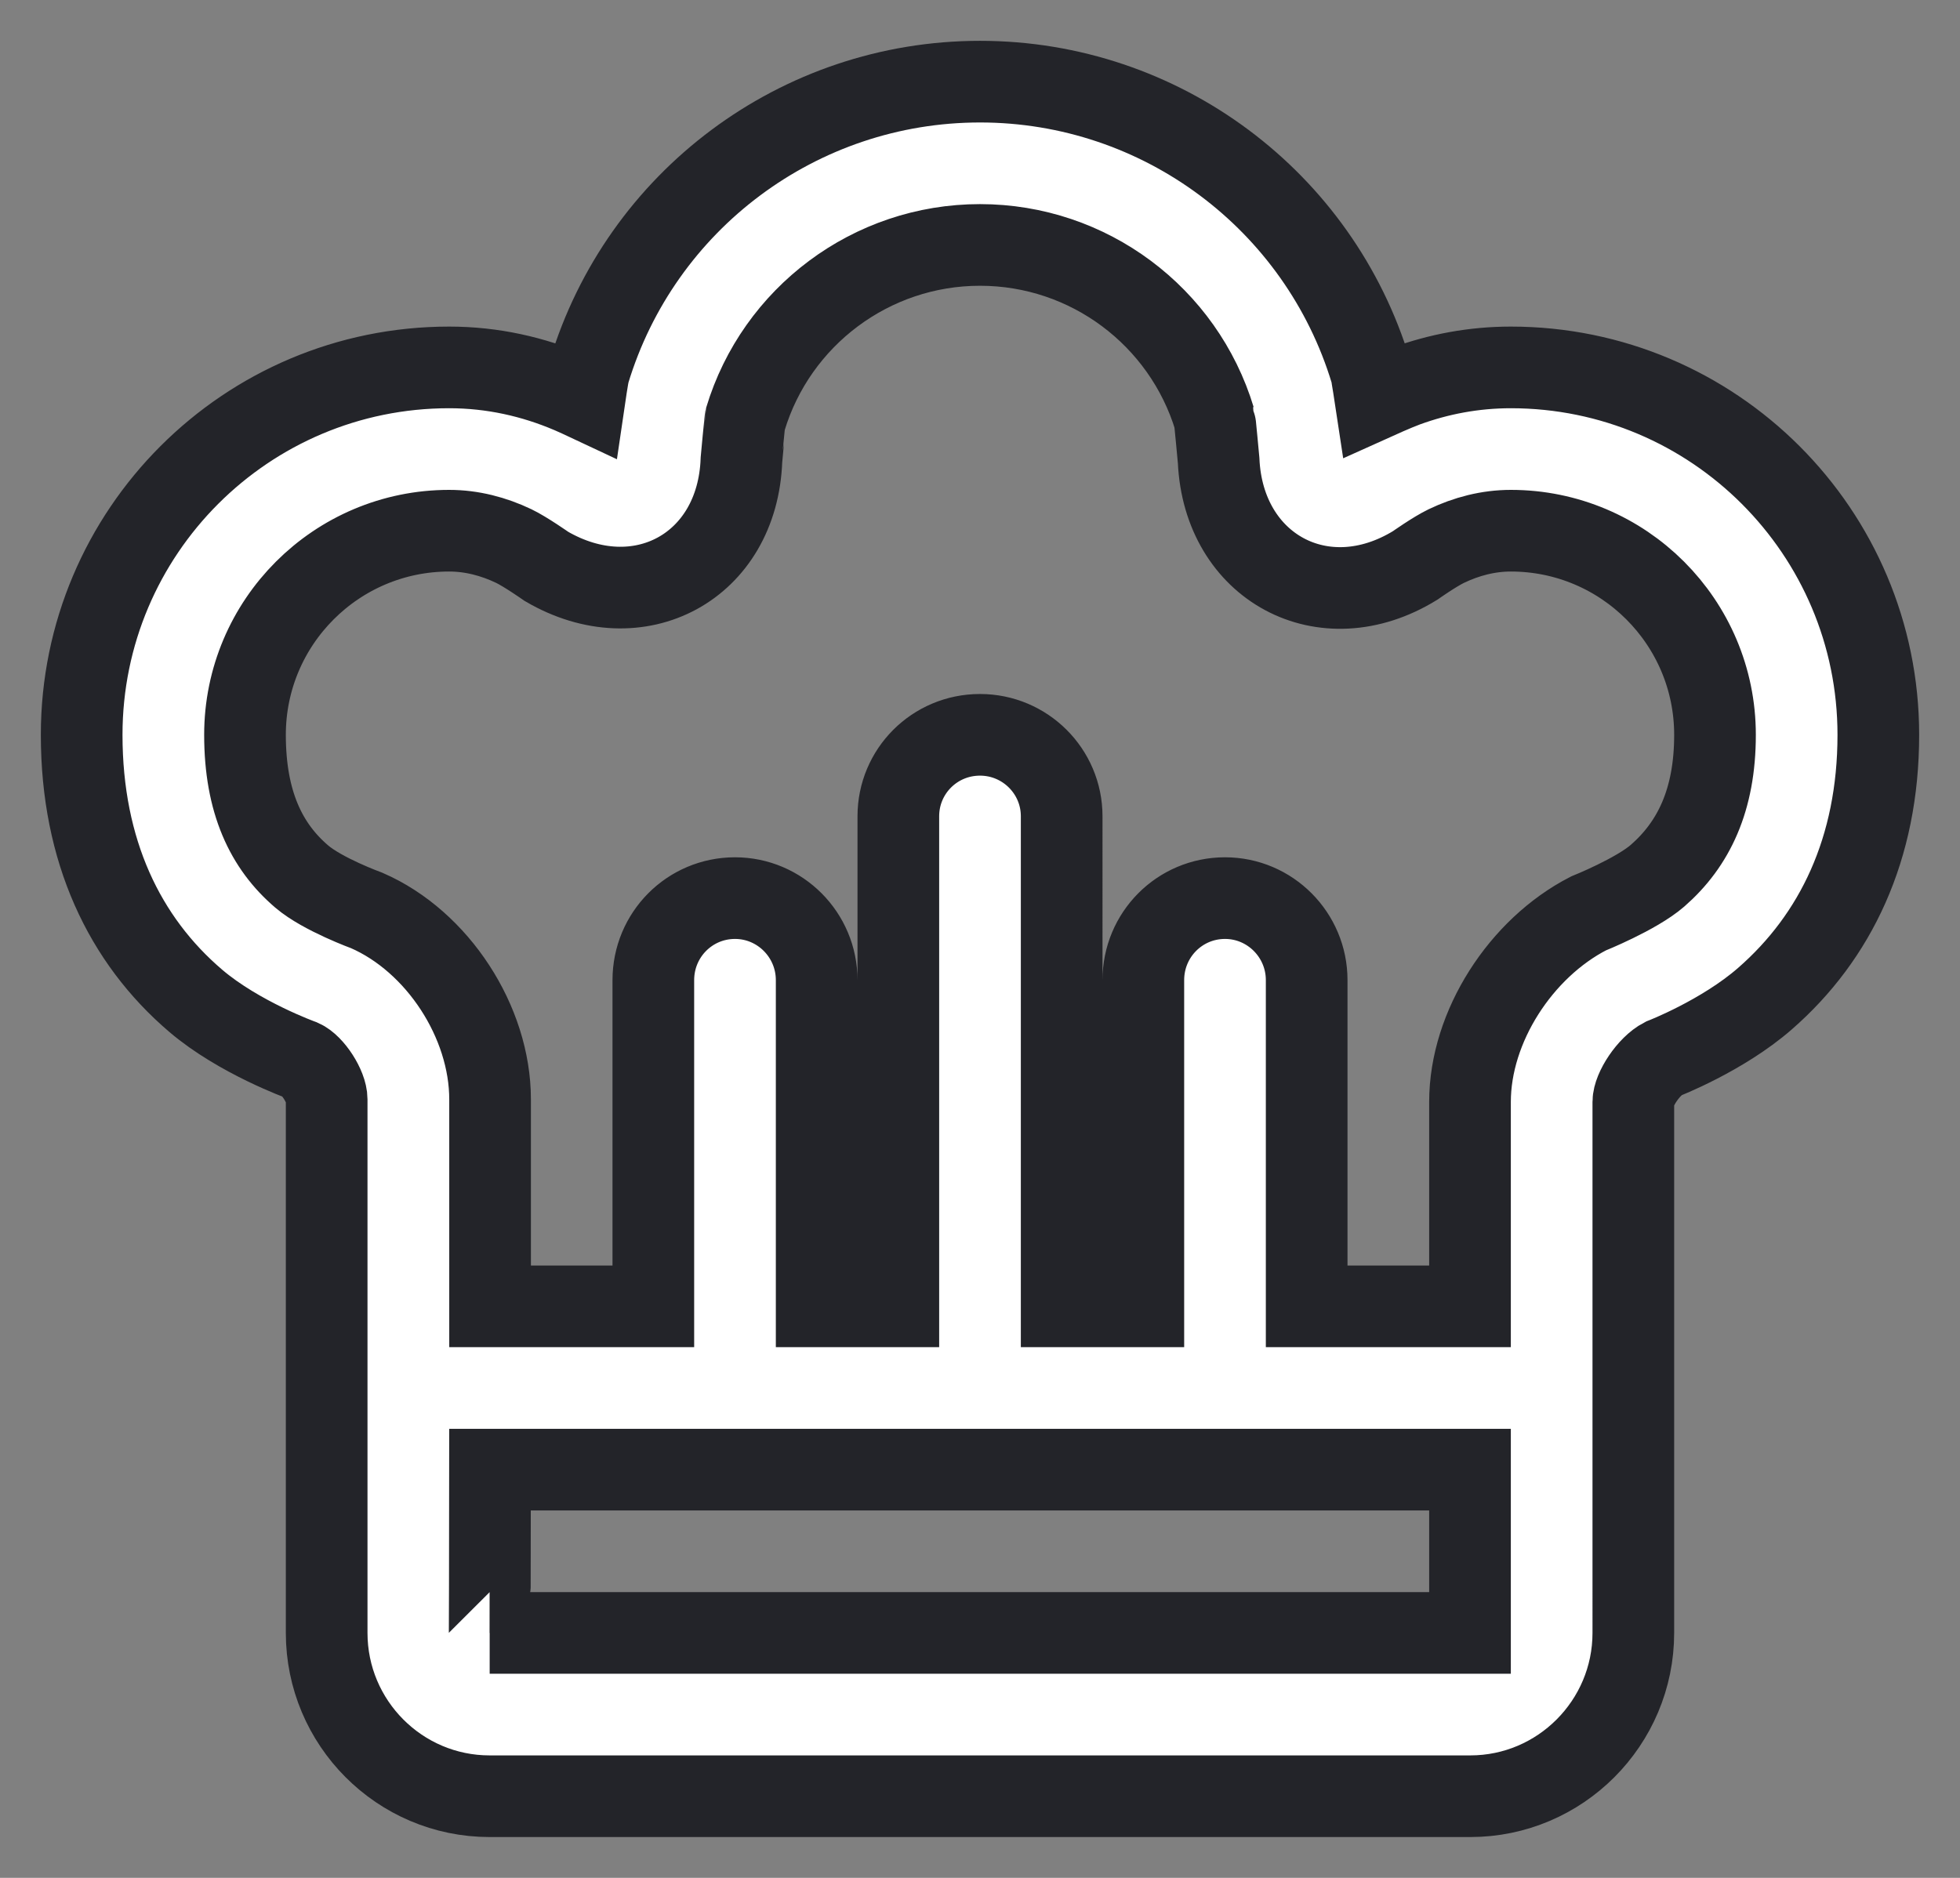 <svg xmlns="http://www.w3.org/2000/svg" width="24" height="23" viewBox="0 0 24 23">
    <rect x="0" y="0" width="24" height="23" fill="#808080" stroke="none"/>
    <g fill="none" fill-rule="evenodd">
        <g fill="#FFF" stroke="#232429">
            <path d="M44 495v-2.504c0-.924.624-1.883 1.45-2.308 0 0 .584-.234.847-.463.442-.386.703-.927.703-1.725 0-1.38-1.12-2.5-2.5-2.5-.276 0-.544.07-.79.188-.145.07-.381.237-.381.237-1.123.691-2.349.022-2.407-1.285 0 0-.046-.499-.05-.51-.38-1.254-1.54-2.13-2.872-2.13-1.332 0-2.494.877-2.873 2.133-.003.011-.048.498-.048.498-.046 1.313-1.26 1.965-2.388 1.306 0 0-.256-.18-.4-.249-.247-.118-.515-.188-.791-.188-1.38 0-2.5 1.12-2.5 2.5 0 .825.26 1.365.695 1.736.256.219.797.416.797.416.867.378 1.509 1.365 1.509 2.313V495H34v-3.996c0-.554.444-1.004 1-1.004.552 0 1 .451 1 1.004V495h1v-6.003c0-.55.444-.997 1-.997.552 0 1 .447 1 .997V495h1v-3.996c0-.554.444-1.004 1-1.004.552 0 1 .451 1 1.004V495h2zm-12 2c-.001 1.117-.003 2-.004 2H44v-2H32zm-5-9c0-2.485 2.015-4.5 4.5-4.5.532 0 1.028.114 1.482.307.06.025.175.079.175.079s.042-.287.055-.33C33.844 481.46 35.78 480 38 480c2.22 0 4.154 1.459 4.787 3.551.012.044.056.335.056.335s.246-.111.374-.158c.399-.145.828-.228 1.283-.228 2.485 0 4.5 2.015 4.5 4.5 0 1.394-.523 2.477-1.389 3.232-.52.454-1.245.734-1.245.734-.18.093-.366.379-.366.53V499c0 1.102-.896 2-1.996 2H31.996c-1.103 0-1.996-.899-1.996-2v-6.535c0-.156-.172-.421-.308-.48 0 0-.766-.276-1.295-.727C27.525 490.514 27 489.423 27 488z" transform="translate(-26 -479)"/>
        </g>
    </g>
</svg>

